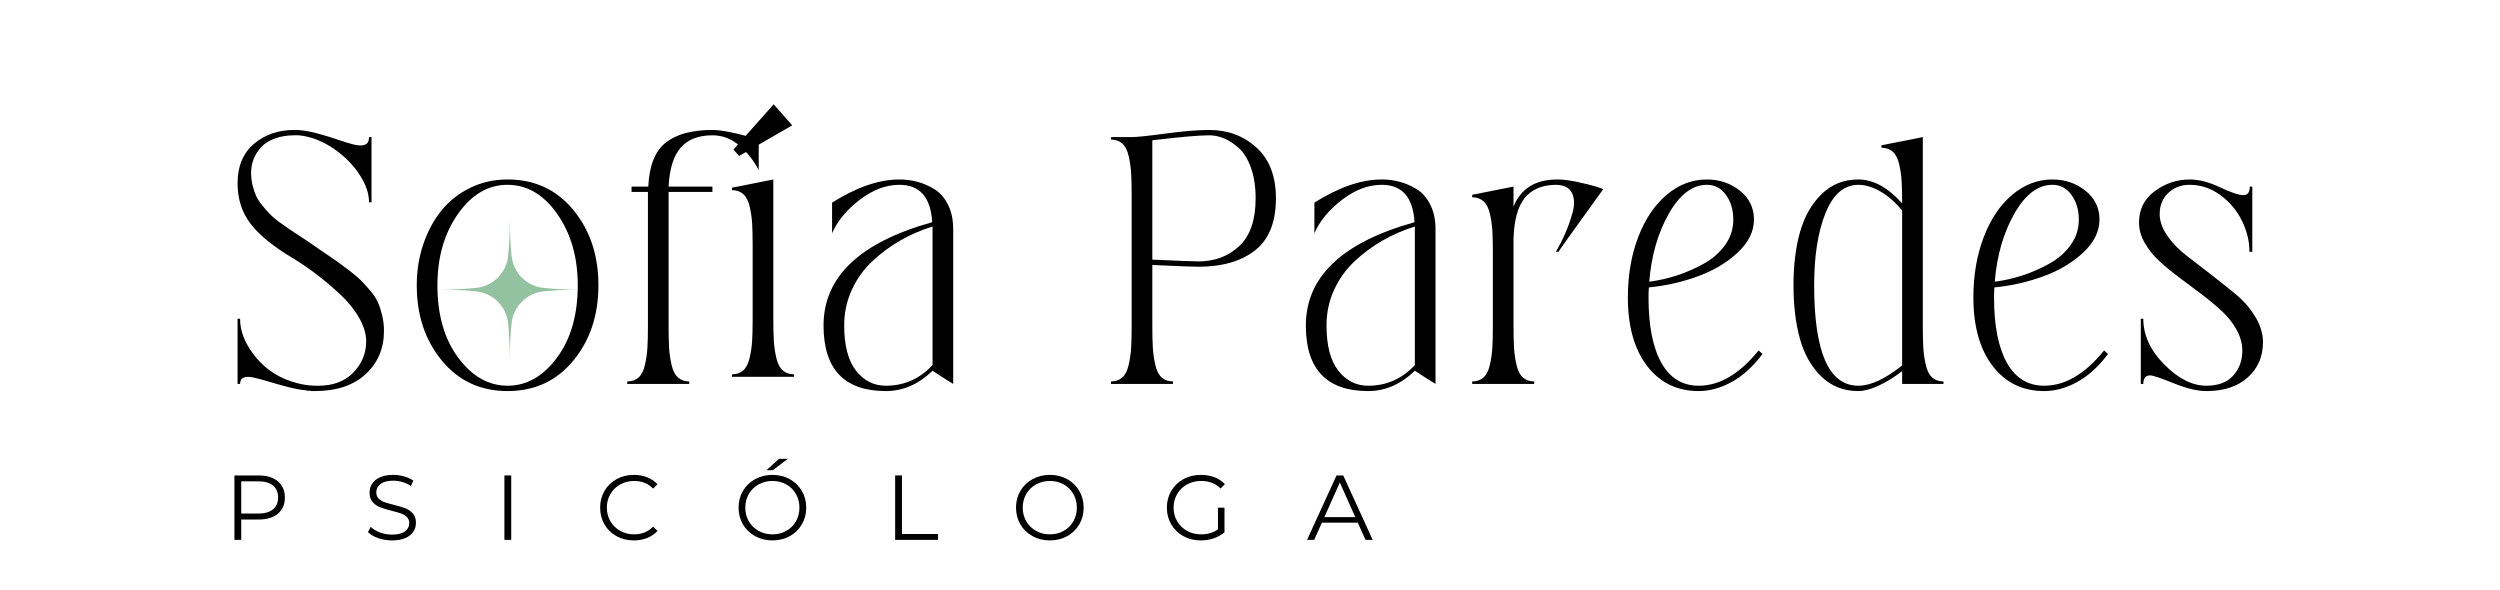 <svg xmlns="http://www.w3.org/2000/svg" xmlns:xlink="http://www.w3.org/1999/xlink" width="5963" zoomAndPan="magnify" viewBox="0 0 4472.25 1055.25" height="1407" preserveAspectRatio="xMidYMid meet" version="1.0"><defs><g/><clipPath id="fdcff0203b"><rect x="0" width="3694" y="0" height="641"/></clipPath><clipPath id="4d1abc8f1b"><path d="M 783.32 389.402 L 1041 389.402 L 1041 647 L 783.32 647 Z M 783.32 389.402 " clip-rule="nonzero"/></clipPath></defs><g transform="matrix(1, 0, 0, 1, 403, 185)"><g clip-path="url(#fdcff0203b)"><g fill="#000000" fill-opacity="1"><g transform="translate(2.888, 501.828)"><g><path d="M 142.109 11.469 C 131.91 10.625 120.438 8.5 107.688 5.094 C 94.945 1.695 84.008 -1.379 74.875 -4.141 C 65.738 -6.898 57.133 -9.234 49.062 -11.141 C 40.988 -13.055 34.723 -13.164 30.266 -11.469 C 25.805 -9.77 23.578 -5.945 23.578 0 L 19.109 0 L 19.109 -116.609 L 23.578 -116.609 C 23.578 -93.242 33.133 -70.094 52.25 -47.156 C 71.363 -24.219 96.004 -8.926 126.172 -1.281 C 137.641 1.695 149.109 3.188 160.578 3.188 C 161.859 3.188 162.922 3.188 163.766 3.188 C 190.109 3.188 210.926 -4.672 226.219 -20.391 C 241.508 -36.109 249.156 -54.801 249.156 -76.469 C 249.156 -89.633 244.906 -103.648 236.406 -118.516 C 227.914 -133.391 216.551 -147.41 202.312 -160.578 C 188.082 -173.754 174.273 -185.438 160.891 -195.625 C 147.516 -205.82 133.602 -215.383 119.156 -224.312 C 83.895 -245.125 58.406 -265.723 42.688 -286.109 C 26.969 -306.504 19.109 -330.723 19.109 -358.766 C 19.109 -389.348 28.879 -412.922 48.422 -429.484 C 67.973 -446.055 91.977 -454.344 120.438 -454.344 L 121.078 -454.344 C 122.348 -454.344 123.617 -454.344 124.891 -454.344 C 135.516 -453.914 147.625 -451.895 161.219 -448.281 C 174.812 -444.676 186.707 -441.066 196.906 -437.453 C 207.102 -433.848 216.766 -430.875 225.891 -428.531 C 235.023 -426.195 242.035 -425.984 246.922 -427.891 C 251.805 -429.805 254.25 -434.379 254.25 -441.609 L 258.719 -441.609 L 258.719 -324.984 L 254.25 -324.984 C 254.25 -339.859 249.148 -355.473 238.953 -371.828 C 228.766 -388.18 215.281 -402.727 198.5 -415.469 C 181.719 -428.219 164.406 -436.93 146.562 -441.609 C 140.188 -443.305 134.023 -444.367 128.078 -444.797 L 121.078 -444.797 C 107.898 -444.797 96.109 -442.879 85.703 -439.047 C 75.297 -435.223 67.117 -430.02 61.172 -423.438 C 55.223 -416.852 50.758 -409.738 47.781 -402.094 C 44.812 -394.445 43.328 -386.586 43.328 -378.516 C 43.328 -370.441 44.176 -362.797 45.875 -355.578 C 47.582 -348.359 49.707 -341.984 52.25 -336.453 C 54.801 -330.93 58.52 -325.195 63.406 -319.25 C 68.289 -313.301 72.645 -308.305 76.469 -304.266 C 80.289 -300.234 85.598 -295.672 92.391 -290.578 C 99.191 -285.484 104.82 -281.445 109.281 -278.469 C 113.75 -275.5 120.016 -271.359 128.078 -266.047 C 136.148 -260.734 142.098 -256.801 145.922 -254.25 C 150.598 -250.852 158.773 -245.223 170.453 -237.359 C 182.141 -229.504 190.531 -223.77 195.625 -220.156 C 200.727 -216.551 208.055 -211.133 217.609 -203.906 C 227.172 -196.688 234.285 -190.738 238.953 -186.062 C 243.629 -181.395 249.258 -175.238 255.844 -167.594 C 262.438 -159.945 267.219 -152.723 270.188 -145.922 C 273.156 -139.129 275.703 -131.27 277.828 -122.344 C 279.953 -113.426 281.016 -104.297 281.016 -94.953 C 281.016 -63.516 270.078 -37.703 248.203 -17.516 C 226.328 2.66 196.055 12.75 157.391 12.75 C 156.117 12.75 154.633 12.75 152.938 12.75 C 152.508 12.75 152.082 12.75 151.656 12.75 C 150.383 12.32 149.113 12.109 147.844 12.109 C 147.844 12.109 147.414 12.109 146.562 12.109 C 145.719 12.109 144.867 12.109 144.016 12.109 C 142.742 11.68 142.109 11.469 142.109 11.469 Z M 142.109 11.469 "/></g></g></g><g fill="#000000" fill-opacity="1"><g transform="translate(326.596, 501.828)"><g><path d="M 178.422 -365.766 C 226.859 -365.766 266.051 -347.602 296 -311.281 C 325.945 -274.969 340.922 -230.047 340.922 -176.516 C 340.922 -122.984 325.945 -78.055 296 -41.734 C 266.051 -5.41 226.859 12.75 178.422 12.75 C 129.992 12.75 90.805 -5.41 60.859 -41.734 C 30.91 -78.055 15.938 -122.984 15.938 -176.516 C 15.938 -202.43 19.863 -226.961 27.719 -250.109 C 35.582 -273.266 46.414 -293.336 60.219 -310.328 C 74.02 -327.328 91.117 -340.816 111.516 -350.797 C 131.91 -360.773 154.211 -365.766 178.422 -365.766 Z M 90.172 -46.828 C 115.023 -13.484 144.441 3.188 178.422 3.188 C 212.41 3.188 241.828 -13.484 266.672 -46.828 C 291.523 -80.18 303.953 -123.41 303.953 -176.516 C 303.953 -226.641 291.738 -269.117 267.312 -303.953 C 242.883 -338.797 213.254 -356.219 178.422 -356.219 C 143.586 -356.219 113.957 -338.797 89.531 -303.953 C 65.102 -269.117 52.891 -226.641 52.891 -176.516 C 52.891 -123.41 65.316 -80.18 90.172 -46.828 Z M 90.172 -46.828 "/></g></g></g><g fill="#000000" fill-opacity="1"><g transform="translate(710.84, 501.828)"><g><path d="M 160.578 -454.344 C 177.578 -454.344 205.191 -448.609 243.422 -437.141 L 243.422 -382.344 C 235.348 -398.488 224.086 -412.93 209.641 -425.672 C 195.203 -438.422 178.848 -444.797 160.578 -444.797 C 135.941 -444.797 117.145 -437.57 104.188 -423.125 C 91.227 -408.676 83.898 -385.312 82.203 -353.031 L 160.578 -353.031 L 160.578 -343.469 L 82.203 -343.469 C 82.203 -341.77 82.203 -340.285 82.203 -339.016 L 82.203 -103.875 C 82.203 -87.301 82.52 -74.02 83.156 -64.031 C 83.789 -54.051 85.273 -43.961 87.609 -33.766 C 89.953 -23.578 93.781 -16.145 99.094 -11.469 C 104.406 -6.789 111.094 -4.453 119.156 -4.453 L 119.156 0 L 8.281 0 L 8.281 -4.453 C 16.352 -4.453 23.047 -6.789 28.359 -11.469 C 33.672 -16.145 37.492 -23.578 39.828 -33.766 C 42.16 -43.961 43.645 -54.051 44.281 -64.031 C 44.926 -74.02 45.25 -87.301 45.25 -103.875 L 45.25 -339.016 C 45.25 -340.711 45.25 -342.195 45.25 -343.469 L 15.938 -343.469 L 15.938 -353.031 L 45.875 -353.031 C 47.582 -390.414 57.992 -416.645 77.109 -431.719 C 96.223 -446.801 124.047 -454.344 160.578 -454.344 Z M 160.578 -454.344 "/></g></g></g><g fill="#000000" fill-opacity="1"><g transform="translate(897.546, 501.828)"><g><path d="M 82.844 -115.984 C 82.844 -99.836 83.16 -86.77 83.797 -76.781 C 84.43 -66.801 85.914 -56.711 88.25 -46.516 C 90.594 -36.316 94.414 -28.879 99.719 -24.203 C 105.031 -19.535 111.723 -17.203 119.797 -17.203 L 119.797 -12.75 L 8.922 -12.75 L 8.922 -17.203 C 16.992 -17.203 23.68 -19.535 28.984 -24.203 C 34.297 -28.879 38.117 -36.316 40.453 -46.516 C 42.797 -56.711 44.285 -66.801 44.922 -76.781 C 45.555 -86.77 45.875 -99.836 45.875 -115.984 L 45.875 -248.516 C 45.875 -264.66 45.555 -277.723 44.922 -287.703 C 44.285 -297.691 42.797 -307.676 40.453 -317.656 C 38.117 -327.645 34.297 -334.973 28.984 -339.641 C 23.68 -344.316 16.992 -346.656 8.922 -346.656 L 8.922 -351.109 L 82.844 -365.766 Z M 116.609 -462.625 L 21.672 -407.828 L 11.469 -419.297 L 83.484 -500.234 Z M 116.609 -462.625 "/></g></g></g><g fill="#000000" fill-opacity="1"><g transform="translate(1051.754, 501.828)"><g><path d="M 154.203 -365.766 C 165.254 -365.766 175.984 -364.383 186.391 -361.625 C 196.797 -358.863 206.988 -354.406 216.969 -348.25 C 226.957 -342.094 235.031 -332.852 241.188 -320.531 C 247.352 -308.207 250.438 -293.766 250.438 -277.203 L 250.438 0 C 241.938 -5.094 229.613 -12.953 213.469 -23.578 C 188.406 0.641 160.582 12.75 130 12.75 C 55.656 12.75 18.484 -26.332 18.484 -104.5 C 18.484 -191.594 83.27 -253.191 212.844 -289.297 C 210.289 -333.91 190.742 -356.219 154.203 -356.219 C 129.992 -356.219 106.207 -347.188 82.844 -329.125 C 59.477 -311.07 43.117 -291.211 33.766 -269.547 L 33.766 -324.359 C 77.523 -351.961 117.672 -365.766 154.203 -365.766 Z M 213.469 -33.766 L 213.469 -277.203 C 213.469 -278.473 213.469 -279.957 213.469 -281.656 C 193.082 -275.281 173.969 -266.992 156.125 -256.797 C 138.281 -246.609 121.602 -234.289 106.094 -219.844 C 90.594 -205.406 78.273 -188.305 69.141 -168.547 C 60.004 -148.797 55.438 -127.445 55.438 -104.5 C 55.438 -68.82 62.445 -41.953 76.469 -23.891 C 90.488 -5.836 108.332 3.188 130 3.188 C 162.707 3.188 190.531 -9.129 213.469 -33.766 Z M 213.469 -33.766 "/></g></g></g><g fill="#000000" fill-opacity="1"><g transform="translate(1358.257, 501.828)"><g/></g></g><g fill="#000000" fill-opacity="1"><g transform="translate(1574.912, 501.828)"><g><path d="M 120.438 0 C 117.883 0 105.457 0 83.156 0 C 60.852 0 48.641 0 46.516 0 L 9.562 0 L 9.562 -4.453 C 17.633 -4.453 24.32 -6.789 29.625 -11.469 C 34.938 -16.145 38.758 -23.578 41.094 -33.766 C 43.438 -43.961 44.926 -54.051 45.562 -64.031 C 46.195 -74.02 46.516 -87.301 46.516 -103.875 L 46.516 -338.375 C 46.516 -354.52 46.195 -367.582 45.562 -377.562 C 44.926 -387.539 43.438 -397.629 41.094 -407.828 C 38.758 -418.023 34.938 -425.457 29.625 -430.125 C 24.32 -434.801 17.633 -437.141 9.562 -437.141 L 9.562 -441.609 L 46.516 -441.609 C 55.859 -441.609 76.25 -443.727 107.688 -447.969 C 139.125 -452.219 165.039 -454.344 185.438 -454.344 C 218.57 -454.344 246.711 -443.828 269.859 -422.797 C 293.016 -401.773 304.594 -371.508 304.594 -332 C 304.594 -289.52 292.164 -258.508 267.312 -238.969 C 242.469 -219.426 208.594 -209.656 165.688 -209.656 C 155.914 -209.656 128.516 -210.719 83.484 -212.844 L 83.484 -103.875 C 83.484 -87.301 83.801 -74.02 84.438 -64.031 C 85.07 -54.051 86.555 -43.961 88.891 -33.766 C 91.234 -23.578 95.055 -16.145 100.359 -11.469 C 105.672 -6.789 112.363 -4.453 120.438 -4.453 Z M 83.484 -435.875 L 83.484 -222.391 C 130.211 -220.266 157.613 -219.203 165.688 -219.203 C 195 -219.203 219.426 -228.336 238.969 -246.609 C 258.508 -264.879 268.281 -293.344 268.281 -332 C 268.281 -352.812 265.516 -370.969 259.984 -386.469 C 254.461 -401.977 247.238 -413.77 238.312 -421.844 C 229.395 -429.914 220.477 -435.758 211.562 -439.375 C 202.645 -442.988 193.938 -444.797 185.438 -444.797 C 167.164 -444.797 133.18 -441.82 83.484 -435.875 Z M 83.484 -435.875 "/></g></g></g><g fill="#000000" fill-opacity="1"><g transform="translate(1914.55, 501.828)"><g><path d="M 154.203 -365.766 C 165.254 -365.766 175.984 -364.383 186.391 -361.625 C 196.797 -358.863 206.988 -354.406 216.969 -348.25 C 226.957 -342.094 235.031 -332.852 241.188 -320.531 C 247.352 -308.207 250.438 -293.766 250.438 -277.203 L 250.438 0 C 241.938 -5.094 229.613 -12.953 213.469 -23.578 C 188.406 0.641 160.582 12.75 130 12.75 C 55.656 12.75 18.484 -26.332 18.484 -104.5 C 18.484 -191.594 83.27 -253.191 212.844 -289.297 C 210.289 -333.91 190.742 -356.219 154.203 -356.219 C 129.992 -356.219 106.207 -347.188 82.844 -329.125 C 59.477 -311.07 43.117 -291.211 33.766 -269.547 L 33.766 -324.359 C 77.523 -351.961 117.672 -365.766 154.203 -365.766 Z M 213.469 -33.766 L 213.469 -277.203 C 213.469 -278.473 213.469 -279.957 213.469 -281.656 C 193.082 -275.281 173.969 -266.992 156.125 -256.797 C 138.281 -246.609 121.602 -234.289 106.094 -219.844 C 90.594 -205.406 78.273 -188.305 69.141 -168.547 C 60.004 -148.797 55.438 -127.445 55.438 -104.5 C 55.438 -68.82 62.445 -41.953 76.469 -23.891 C 90.488 -5.836 108.332 3.188 130 3.188 C 162.707 3.188 190.531 -9.129 213.469 -33.766 Z M 213.469 -33.766 "/></g></g></g><g fill="#000000" fill-opacity="1"><g transform="translate(2221.053, 501.828)"><g><path d="M 161.859 -365.766 C 172.055 -365.766 184.055 -364.273 197.859 -361.297 C 211.672 -358.328 222.82 -355.57 231.312 -353.031 L 244.062 -348.562 C 244.062 -348.562 230.676 -329.973 203.906 -292.797 C 177.145 -255.629 163.766 -236.832 163.766 -236.406 L 159.312 -236.406 C 164.832 -245.758 170.25 -256.383 175.562 -268.281 C 180.875 -280.176 185.441 -293.129 189.266 -307.141 C 193.086 -321.16 192.555 -332.844 187.672 -342.188 C 182.785 -351.539 173.117 -356.219 158.672 -356.219 C 134.035 -355.789 115.555 -347.82 103.234 -332.312 C 90.91 -316.812 84.328 -292.281 83.484 -258.719 L 83.484 -103.875 C 83.484 -87.301 83.801 -74.02 84.438 -64.031 C 85.07 -54.051 86.555 -43.961 88.891 -33.766 C 91.234 -23.578 95.055 -16.145 100.359 -11.469 C 105.672 -6.789 112.363 -4.453 120.438 -4.453 L 120.438 0 L 9.562 0 L 9.562 -4.453 C 17.633 -4.453 24.32 -6.789 29.625 -11.469 C 34.938 -16.145 38.758 -23.578 41.094 -33.766 C 43.438 -43.961 44.926 -54.051 45.562 -64.031 C 46.195 -74.02 46.516 -87.301 46.516 -103.875 L 46.516 -235.781 C 46.516 -251.914 46.195 -264.973 45.562 -274.953 C 44.926 -284.941 43.438 -294.926 41.094 -304.906 C 38.758 -314.895 34.938 -322.223 29.625 -326.891 C 24.32 -331.566 17.633 -333.906 9.562 -333.906 L 9.562 -338.375 L 83.484 -353.031 L 83.484 -317.344 C 96.648 -349.625 122.773 -365.766 161.859 -365.766 Z M 161.859 -365.766 "/></g></g></g><g fill="#000000" fill-opacity="1"><g transform="translate(2491.235, 501.828)"><g><path d="M 251.703 -59.906 L 258.719 -53.531 C 241.727 -31.008 223.352 -14.332 203.594 -3.5 C 183.844 7.332 164.195 12.75 144.656 12.75 C 105.988 12.75 75.188 -2.223 52.25 -32.172 C 29.312 -62.129 17.844 -103.02 17.844 -154.844 C 17.844 -194.352 24 -230.25 36.312 -262.531 C 48.633 -294.82 65.629 -320.098 87.297 -338.359 C 108.961 -356.629 132.969 -365.766 159.312 -365.766 C 181.82 -365.766 201.469 -359.07 218.25 -345.688 C 235.031 -332.312 243.422 -315.109 243.422 -294.078 C 243.422 -273.055 233.863 -253.516 214.75 -235.453 C 195.633 -217.398 171.945 -203.172 143.688 -192.766 C 115.438 -182.359 86.02 -175.664 55.438 -172.688 C 55.008 -166.738 54.797 -160.789 54.797 -154.844 C 54.797 -104.289 62.441 -65.312 77.734 -37.906 C 93.035 -10.508 115.344 3.188 144.656 3.188 C 182.039 3.188 217.723 -17.844 251.703 -59.906 Z M 159.312 -356.219 C 133.395 -356.219 110.664 -339.008 91.125 -304.594 C 71.582 -270.188 59.898 -229.617 56.078 -182.891 C 72.641 -185.016 89.098 -188.727 105.453 -194.031 C 121.816 -199.344 137.859 -206.352 153.578 -215.062 C 169.297 -223.77 182.039 -234.922 191.812 -248.516 C 201.582 -262.109 206.469 -277.191 206.469 -293.766 C 206.469 -311.18 202.113 -325.941 193.406 -338.047 C 184.695 -350.16 173.332 -356.219 159.312 -356.219 Z M 159.312 -356.219 "/></g></g></g><g fill="#000000" fill-opacity="1"><g transform="translate(2785.63, 501.828)"><g><path d="M 251.078 -103.875 C 251.078 -87.301 251.395 -74.02 252.031 -64.031 C 252.664 -54.051 254.148 -43.961 256.484 -33.766 C 258.816 -23.578 262.641 -16.145 267.953 -11.469 C 273.266 -6.789 279.957 -4.453 288.031 -4.453 L 288.031 0 L 214.109 0 L 214.109 -22.938 C 200.516 -12.32 186.602 -3.723 172.375 2.859 C 158.145 9.453 145.93 12.75 135.734 12.75 C 109.391 12.75 87.297 4.039 69.453 -13.375 C 51.609 -30.801 38.863 -53.316 31.219 -80.922 C 23.57 -108.535 19.75 -140.398 19.75 -176.516 C 19.75 -212.617 23.676 -244.477 31.531 -272.094 C 39.395 -299.707 52.25 -322.223 70.094 -339.641 C 87.938 -357.055 109.816 -365.766 135.734 -365.766 C 162.492 -365.766 188.617 -351.535 214.109 -323.078 L 214.109 -324.359 C 214.109 -340.492 213.789 -353.551 213.156 -363.531 C 212.52 -373.52 211.031 -383.504 208.688 -393.484 C 206.352 -403.473 202.531 -410.801 197.219 -415.469 C 191.914 -420.145 185.227 -422.484 177.156 -422.484 L 177.156 -426.953 L 251.078 -441.609 Z M 214.109 -33.141 L 214.109 -310.328 C 202.211 -324.773 189.359 -336.035 175.547 -344.109 C 161.742 -352.18 148.473 -356.219 135.734 -356.219 C 110.242 -356.219 90.703 -339.438 77.109 -305.875 C 63.516 -272.312 56.719 -229.191 56.719 -176.516 C 56.719 -56.711 83.055 3.188 135.734 3.188 C 157.816 3.188 183.941 -8.922 214.109 -33.141 Z M 214.109 -33.141 "/></g></g></g><g fill="#000000" fill-opacity="1"><g transform="translate(3109.338, 501.828)"><g><path d="M 251.703 -59.906 L 258.719 -53.531 C 241.727 -31.008 223.352 -14.332 203.594 -3.5 C 183.844 7.332 164.195 12.75 144.656 12.75 C 105.988 12.75 75.188 -2.223 52.25 -32.172 C 29.312 -62.129 17.844 -103.02 17.844 -154.844 C 17.844 -194.352 24 -230.25 36.312 -262.531 C 48.633 -294.82 65.629 -320.098 87.297 -338.359 C 108.961 -356.629 132.969 -365.766 159.312 -365.766 C 181.82 -365.766 201.469 -359.07 218.25 -345.688 C 235.031 -332.312 243.422 -315.109 243.422 -294.078 C 243.422 -273.055 233.863 -253.516 214.75 -235.453 C 195.633 -217.398 171.945 -203.172 143.688 -192.766 C 115.438 -182.359 86.02 -175.664 55.438 -172.688 C 55.008 -166.738 54.797 -160.789 54.797 -154.844 C 54.797 -104.289 62.441 -65.312 77.734 -37.906 C 93.035 -10.508 115.344 3.188 144.656 3.188 C 182.039 3.188 217.723 -17.844 251.703 -59.906 Z M 159.312 -356.219 C 133.395 -356.219 110.664 -339.008 91.125 -304.594 C 71.582 -270.188 59.898 -229.617 56.078 -182.891 C 72.641 -185.016 89.098 -188.727 105.453 -194.031 C 121.816 -199.344 137.859 -206.352 153.578 -215.062 C 169.297 -223.77 182.039 -234.922 191.812 -248.516 C 201.582 -262.109 206.469 -277.191 206.469 -293.766 C 206.469 -311.18 202.113 -325.941 193.406 -338.047 C 184.695 -350.16 173.332 -356.219 159.312 -356.219 Z M 159.312 -356.219 "/></g></g></g><g fill="#000000" fill-opacity="1"><g transform="translate(3403.734, 501.828)"><g><path d="M 56.719 -303.953 C 56.719 -291.211 61.281 -278.254 70.406 -265.078 C 79.539 -251.91 90.906 -240.125 104.5 -229.719 C 118.094 -219.312 132.961 -207.844 149.109 -195.312 C 165.254 -182.781 180.125 -170.883 193.719 -159.625 C 207.312 -148.363 218.676 -135.191 227.812 -120.109 C 236.945 -105.035 241.516 -89.852 241.516 -74.562 C 241.516 -49.07 232.484 -28.145 214.422 -11.781 C 196.367 4.57 171.625 12.75 140.188 12.75 C 124.051 12.75 104.508 8.078 81.562 -1.266 C 58.625 -10.617 44.609 -15.297 39.516 -15.297 C 31.441 -15.297 27.406 -10.195 27.406 0 L 22.938 0 L 22.938 -116.609 L 27.406 -116.609 C 27.406 -87.297 39.938 -60 65 -34.719 C 90.062 -9.445 115.125 3.188 140.188 3.188 C 161.426 3.188 177.461 -2.863 188.297 -14.969 C 199.129 -27.082 204.547 -41.848 204.547 -59.266 C 204.547 -72.004 201.145 -84.535 194.344 -96.859 C 187.551 -109.18 178.738 -120.332 167.906 -130.312 C 157.07 -140.301 145.07 -150.285 131.906 -160.266 C 118.738 -170.242 105.566 -180.117 92.391 -189.891 C 79.223 -199.66 67.223 -209.535 56.391 -219.516 C 45.555 -229.504 36.738 -240.445 29.938 -252.344 C 23.145 -264.238 19.75 -276.348 19.75 -288.672 C 19.75 -312.461 29.203 -331.258 48.109 -345.062 C 67.016 -358.863 87.723 -365.766 110.234 -365.766 C 126.805 -365.766 144.969 -361.094 164.719 -351.75 C 184.477 -342.406 198.395 -337.734 206.469 -337.734 C 214.113 -337.734 217.938 -342.832 217.938 -353.031 L 222.391 -353.031 C 222.391 -352.176 222.391 -332.738 222.391 -294.719 C 222.391 -256.695 222.391 -237.258 222.391 -236.406 L 217.297 -236.406 C 217.297 -255.102 212.832 -273.582 203.906 -291.844 C 194.988 -310.113 182.141 -325.41 165.359 -337.734 C 148.578 -350.055 130.203 -356.219 110.234 -356.219 C 94.941 -356.219 82.195 -351.332 72 -341.562 C 61.812 -331.789 56.719 -319.254 56.719 -303.953 Z M 56.719 -303.953 "/></g></g></g></g></g><g clip-path="url(#4d1abc8f1b)"><path fill="#93c2a0" d="M 915.195 458.289 C 915.391 460.086 915.664 461.867 916.012 463.641 C 916.355 465.414 916.777 467.168 917.273 468.906 C 917.77 470.645 918.336 472.355 918.977 474.047 C 919.617 475.734 920.328 477.395 921.109 479.023 C 921.891 480.652 922.738 482.246 923.656 483.801 C 924.57 485.359 925.551 486.875 926.598 488.348 C 927.641 489.824 928.746 491.25 929.91 492.633 C 931.074 494.012 932.297 495.34 933.574 496.621 C 934.852 497.898 936.18 499.117 937.559 500.281 C 938.941 501.449 940.367 502.551 941.844 503.598 C 943.316 504.641 944.832 505.621 946.391 506.535 C 947.945 507.453 949.539 508.301 951.168 509.082 C 952.797 509.863 954.457 510.574 956.145 511.215 C 957.836 511.855 959.547 512.422 961.285 512.918 C 963.023 513.414 964.777 513.836 966.551 514.184 C 968.324 514.527 970.105 514.801 971.902 514.996 C 989.309 516.902 1011.781 518.137 1040.789 518.137 C 1011.781 518.137 989.309 519.371 971.902 521.277 C 970.105 521.473 968.324 521.746 966.551 522.094 C 964.777 522.438 963.023 522.859 961.285 523.355 C 959.547 523.852 957.836 524.418 956.145 525.059 C 954.457 525.699 952.797 526.41 951.168 527.191 C 949.539 527.973 947.945 528.82 946.391 529.738 C 944.832 530.652 943.316 531.633 941.844 532.676 C 940.367 533.723 938.941 534.824 937.559 535.992 C 936.18 537.156 934.852 538.375 933.574 539.652 C 932.297 540.93 931.074 542.262 929.91 543.641 C 928.746 545.023 927.641 546.449 926.594 547.926 C 925.551 549.398 924.57 550.914 923.656 552.473 C 922.738 554.027 921.891 555.621 921.109 557.25 C 920.328 558.879 919.617 560.539 918.977 562.227 C 918.336 563.918 917.77 565.629 917.273 567.367 C 916.777 569.105 916.355 570.859 916.012 572.633 C 915.664 574.406 915.391 576.188 915.195 577.984 C 913.289 595.391 912.055 617.859 912.055 646.871 C 912.055 617.863 910.82 595.391 908.914 577.984 C 908.719 576.188 908.449 574.406 908.102 572.633 C 907.754 570.859 907.332 569.105 906.836 567.367 C 906.34 565.629 905.773 563.918 905.133 562.227 C 904.492 560.539 903.781 558.879 903 557.25 C 902.219 555.621 901.371 554.027 900.453 552.473 C 899.539 550.914 898.559 549.398 897.516 547.926 C 896.469 546.449 895.367 545.023 894.199 543.641 C 893.035 542.262 891.816 540.934 890.539 539.656 C 889.262 538.379 887.93 537.156 886.551 535.992 C 885.168 534.824 883.742 533.723 882.27 532.676 C 880.793 531.633 879.277 530.652 877.719 529.738 C 876.164 528.82 874.57 527.973 872.941 527.191 C 871.312 526.41 869.652 525.699 867.965 525.059 C 866.273 524.418 864.562 523.852 862.824 523.355 C 861.086 522.859 859.332 522.438 857.559 522.094 C 855.785 521.746 854.004 521.473 852.207 521.277 C 834.801 519.371 812.328 518.137 783.32 518.137 C 812.328 518.137 834.801 516.902 852.207 514.996 C 854.004 514.801 855.785 514.527 857.559 514.184 C 859.332 513.836 861.086 513.414 862.824 512.918 C 864.562 512.422 866.273 511.855 867.965 511.215 C 869.652 510.574 871.312 509.863 872.941 509.082 C 874.57 508.301 876.164 507.453 877.719 506.535 C 879.277 505.621 880.793 504.641 882.27 503.598 C 883.742 502.551 885.168 501.449 886.551 500.281 C 887.93 499.117 889.262 497.895 890.539 496.617 C 891.816 495.34 893.035 494.012 894.199 492.633 C 895.367 491.25 896.469 489.824 897.516 488.348 C 898.559 486.875 899.539 485.359 900.453 483.801 C 901.371 482.246 902.219 480.652 903 479.023 C 903.781 477.395 904.492 475.734 905.133 474.047 C 905.773 472.355 906.34 470.645 906.836 468.906 C 907.332 467.168 907.754 465.414 908.102 463.641 C 908.449 461.867 908.719 460.086 908.914 458.289 C 910.82 440.883 912.055 418.41 912.055 389.402 C 912.055 418.41 913.289 440.883 915.195 458.289 Z M 915.195 458.289 " fill-opacity="1" fill-rule="nonzero"/></g><g fill="#000000" fill-opacity="1"><g transform="translate(400.605, 965.776)"><g><path d="M 61.922 -115.266 C 76.629 -115.266 88.156 -111.75 96.5 -104.719 C 104.844 -97.695 109.016 -88.039 109.016 -75.75 C 109.016 -63.457 104.844 -53.82 96.5 -46.844 C 88.156 -39.875 76.629 -36.391 61.922 -36.391 L 30.953 -36.391 L 30.953 0 L 18.766 0 L 18.766 -115.266 Z M 61.594 -47.094 C 73.008 -47.094 81.734 -49.586 87.766 -54.578 C 93.805 -59.578 96.828 -66.633 96.828 -75.75 C 96.828 -85.082 93.805 -92.242 87.766 -97.234 C 81.734 -102.234 73.008 -104.734 61.594 -104.734 L 30.953 -104.734 L 30.953 -47.094 Z M 61.594 -47.094 "/></g></g></g><g fill="#000000" fill-opacity="1"><g transform="translate(650.565, 965.776)"><g><path d="M 50.547 0.984 C 41.984 0.984 33.773 -0.383 25.922 -3.125 C 18.078 -5.875 12.016 -9.5 7.734 -14 L 12.516 -23.391 C 16.68 -19.211 22.223 -15.832 29.141 -13.25 C 36.055 -10.676 43.191 -9.391 50.547 -9.391 C 60.867 -9.391 68.609 -11.281 73.766 -15.062 C 78.93 -18.852 81.516 -23.77 81.516 -29.812 C 81.516 -34.414 80.113 -38.086 77.312 -40.828 C 74.508 -43.578 71.078 -45.691 67.016 -47.172 C 62.953 -48.66 57.301 -50.281 50.062 -52.031 C 41.383 -54.227 34.469 -56.344 29.312 -58.375 C 24.156 -60.406 19.734 -63.504 16.047 -67.672 C 12.367 -71.848 10.531 -77.504 10.531 -84.641 C 10.531 -90.461 12.066 -95.758 15.141 -100.531 C 18.223 -105.312 22.945 -109.129 29.312 -111.984 C 35.676 -114.836 43.582 -116.266 53.031 -116.266 C 59.613 -116.266 66.062 -115.359 72.375 -113.547 C 78.688 -111.734 84.148 -109.234 88.766 -106.047 L 84.641 -96.328 C 79.805 -99.516 74.645 -101.906 69.156 -103.5 C 63.664 -105.094 58.289 -105.891 53.031 -105.891 C 42.926 -105.891 35.32 -103.938 30.219 -100.031 C 25.113 -96.133 22.562 -91.113 22.562 -84.969 C 22.562 -80.352 23.957 -76.645 26.75 -73.844 C 29.551 -71.051 33.066 -68.91 37.297 -67.422 C 41.523 -65.941 47.207 -64.328 54.344 -62.578 C 62.789 -60.492 69.625 -58.438 74.844 -56.406 C 80.062 -54.375 84.477 -51.297 88.094 -47.172 C 91.719 -43.055 93.531 -37.488 93.531 -30.469 C 93.531 -24.645 91.961 -19.344 88.828 -14.562 C 85.703 -9.789 80.898 -6.004 74.422 -3.203 C 67.953 -0.41 59.992 0.984 50.547 0.984 Z M 50.547 0.984 "/></g></g></g><g fill="#000000" fill-opacity="1"><g transform="translate(883.564, 965.776)"><g><path d="M 18.766 -115.266 L 30.953 -115.266 L 30.953 0 L 18.766 0 Z M 18.766 -115.266 "/></g></g></g><g fill="#000000" fill-opacity="1"><g transform="translate(1065.025, 965.776)"><g><path d="M 68.828 0.984 C 57.41 0.984 47.117 -1.535 37.953 -6.578 C 28.785 -11.629 21.594 -18.629 16.375 -27.578 C 11.164 -36.523 8.562 -46.547 8.562 -57.641 C 8.562 -68.723 11.164 -78.738 16.375 -87.688 C 21.594 -96.633 28.812 -103.633 38.031 -108.688 C 47.258 -113.738 57.582 -116.266 69 -116.266 C 77.562 -116.266 85.461 -114.836 92.703 -111.984 C 99.953 -109.129 106.102 -104.957 111.156 -99.469 L 103.406 -91.719 C 94.406 -100.832 83.047 -105.391 69.328 -105.391 C 60.211 -105.391 51.922 -103.301 44.453 -99.125 C 36.992 -94.957 31.148 -89.25 26.922 -82 C 22.691 -74.758 20.578 -66.641 20.578 -57.641 C 20.578 -48.629 22.691 -40.5 26.922 -33.25 C 31.148 -26.008 36.992 -20.301 44.453 -16.125 C 51.922 -11.957 60.211 -9.875 69.328 -9.875 C 83.16 -9.875 94.52 -14.488 103.406 -23.719 L 111.156 -15.969 C 106.102 -10.477 99.926 -6.281 92.625 -3.375 C 85.32 -0.469 77.391 0.984 68.828 0.984 Z M 68.828 0.984 "/></g></g></g><g fill="#000000" fill-opacity="1"><g transform="translate(1312.68, 965.776)"><g><path d="M 69.156 0.984 C 57.738 0.984 47.391 -1.566 38.109 -6.672 C 28.836 -11.773 21.594 -18.77 16.375 -27.656 C 11.164 -36.551 8.562 -46.547 8.562 -57.641 C 8.562 -68.723 11.164 -78.707 16.375 -87.594 C 21.594 -96.488 28.836 -103.488 38.109 -108.594 C 47.391 -113.707 57.738 -116.266 69.156 -116.266 C 80.57 -116.266 90.863 -113.738 100.031 -108.688 C 109.195 -103.633 116.414 -96.633 121.688 -87.688 C 126.957 -78.738 129.594 -68.723 129.594 -57.641 C 129.594 -46.547 126.957 -36.523 121.688 -27.578 C 116.414 -18.629 109.195 -11.629 100.031 -6.578 C 90.863 -1.535 80.57 0.984 69.156 0.984 Z M 69.156 -9.875 C 78.27 -9.875 86.504 -11.93 93.859 -16.047 C 101.211 -20.172 106.973 -25.879 111.141 -33.172 C 115.316 -40.473 117.406 -48.629 117.406 -57.641 C 117.406 -66.641 115.316 -74.789 111.141 -82.094 C 106.973 -89.395 101.211 -95.102 93.859 -99.219 C 86.504 -103.332 78.27 -105.391 69.156 -105.391 C 60.051 -105.391 51.789 -103.332 44.375 -99.219 C 36.969 -95.102 31.148 -89.395 26.922 -82.094 C 22.691 -74.789 20.578 -66.641 20.578 -57.641 C 20.578 -48.629 22.691 -40.473 26.922 -33.172 C 31.148 -25.879 36.969 -20.172 44.375 -16.047 C 51.789 -11.93 60.051 -9.875 69.156 -9.875 Z M 81.016 -145.078 L 96.656 -145.078 L 69.984 -124.656 L 58.453 -124.656 Z M 81.016 -145.078 "/></g></g></g><g fill="#000000" fill-opacity="1"><g transform="translate(1582.563, 965.776)"><g><path d="M 18.766 -115.266 L 30.953 -115.266 L 30.953 -10.531 L 95.516 -10.531 L 95.516 0 L 18.766 0 Z M 18.766 -115.266 "/></g></g></g><g fill="#000000" fill-opacity="1"><g transform="translate(1808.976, 965.776)"><g><path d="M 69.156 0.984 C 57.738 0.984 47.391 -1.566 38.109 -6.672 C 28.836 -11.773 21.594 -18.77 16.375 -27.656 C 11.164 -36.551 8.562 -46.547 8.562 -57.641 C 8.562 -68.723 11.164 -78.707 16.375 -87.594 C 21.594 -96.488 28.836 -103.488 38.109 -108.594 C 47.391 -113.707 57.738 -116.266 69.156 -116.266 C 80.57 -116.266 90.863 -113.738 100.031 -108.688 C 109.195 -103.633 116.414 -96.633 121.688 -87.688 C 126.957 -78.738 129.594 -68.723 129.594 -57.641 C 129.594 -46.547 126.957 -36.523 121.688 -27.578 C 116.414 -18.629 109.195 -11.629 100.031 -6.578 C 90.863 -1.535 80.57 0.984 69.156 0.984 Z M 69.156 -9.875 C 78.27 -9.875 86.504 -11.93 93.859 -16.047 C 101.211 -20.172 106.973 -25.879 111.141 -33.172 C 115.316 -40.473 117.406 -48.629 117.406 -57.641 C 117.406 -66.641 115.316 -74.789 111.141 -82.094 C 106.973 -89.395 101.211 -95.102 93.859 -99.219 C 86.504 -103.332 78.27 -105.391 69.156 -105.391 C 60.051 -105.391 51.789 -103.332 44.375 -99.219 C 36.969 -95.102 31.148 -89.395 26.922 -82.094 C 22.691 -74.789 20.578 -66.641 20.578 -57.641 C 20.578 -48.629 22.691 -40.473 26.922 -33.172 C 31.148 -25.879 36.969 -20.172 44.375 -16.047 C 51.789 -11.93 60.051 -9.875 69.156 -9.875 Z M 69.156 -9.875 "/></g></g></g><g fill="#000000" fill-opacity="1"><g transform="translate(2078.86, 965.776)"><g><path d="M 99.953 -57.641 L 111.641 -57.641 L 111.641 -13.672 C 106.266 -8.953 99.898 -5.328 92.547 -2.797 C 85.191 -0.273 77.453 0.984 69.328 0.984 C 57.797 0.984 47.422 -1.535 38.203 -6.578 C 28.984 -11.629 21.738 -18.629 16.469 -27.578 C 11.195 -36.523 8.562 -46.547 8.562 -57.641 C 8.562 -68.723 11.195 -78.738 16.469 -87.688 C 21.738 -96.633 28.984 -103.633 38.203 -108.688 C 47.422 -113.738 57.848 -116.266 69.484 -116.266 C 78.273 -116.266 86.348 -114.863 93.703 -112.062 C 101.055 -109.258 107.258 -105.113 112.312 -99.625 L 104.734 -91.891 C 95.617 -100.891 84.035 -105.391 69.984 -105.391 C 60.648 -105.391 52.223 -103.332 44.703 -99.219 C 37.18 -95.102 31.281 -89.395 27 -82.094 C 22.719 -74.789 20.578 -66.641 20.578 -57.641 C 20.578 -48.629 22.719 -40.5 27 -33.25 C 31.281 -26.008 37.156 -20.301 44.625 -16.125 C 52.094 -11.957 60.492 -9.875 69.828 -9.875 C 81.68 -9.875 91.723 -12.836 99.953 -18.766 Z M 99.953 -57.641 "/></g></g></g><g fill="#000000" fill-opacity="1"><g transform="translate(2337.876, 965.776)"><g><path d="M 91.062 -30.797 L 26.844 -30.797 L 13.016 0 L 0.328 0 L 53.031 -115.266 L 65.047 -115.266 L 117.734 0 L 104.891 0 Z M 86.625 -40.672 L 58.953 -102.594 L 31.281 -40.672 Z M 86.625 -40.672 "/></g></g></g></svg>
